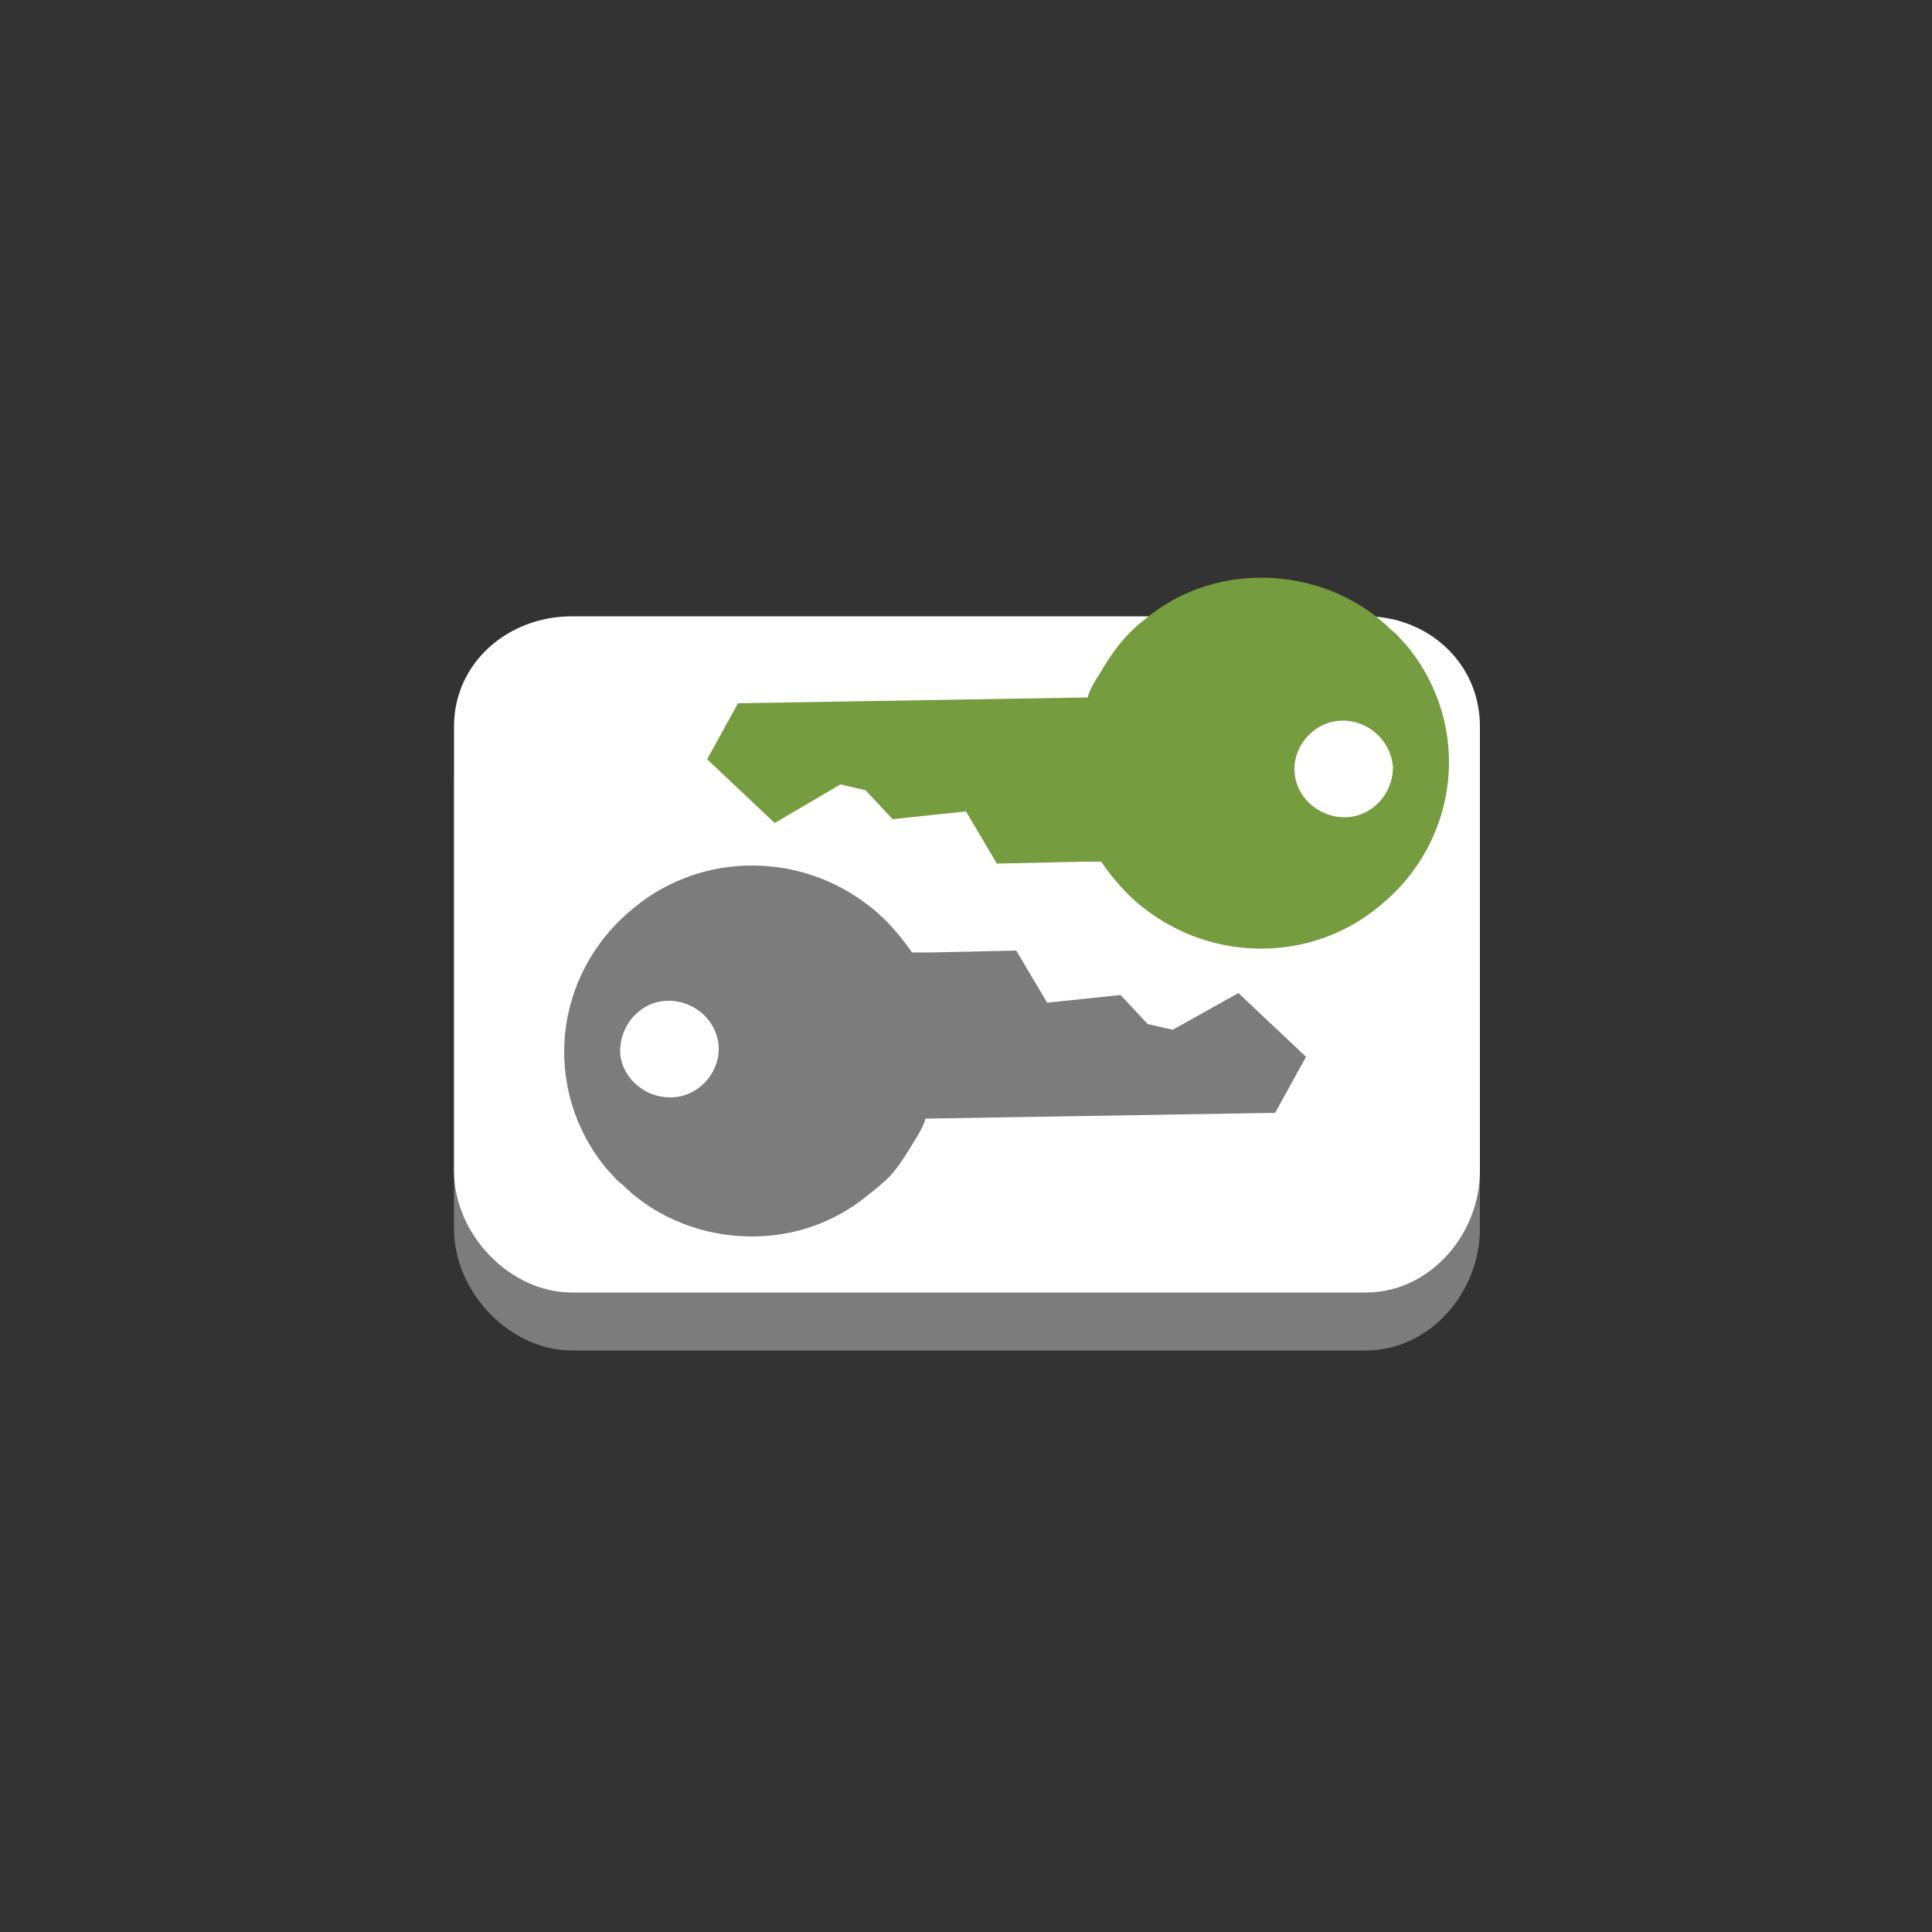 <?xml version="1.0" encoding="utf-8"?>
<!-- Generator: Adobe Illustrator 12.0.0, SVG Export Plug-In  -->
<!DOCTYPE svg PUBLIC "-//W3C//DTD SVG 1.1//EN" "http://www.w3.org/Graphics/SVG/1.1/DTD/svg11.dtd">
<svg  version="1.1" xmlns="http://www.w3.org/2000/svg" xmlns:xlink="http://www.w3.org/1999/xlink" xmlns:a="http://ns.adobe.com/AdobeSVGViewerExtensions/3.0/"
	 width="100" height="100" viewBox="-23.5 -29.9 100 100" enable-background="new -23.5 -29.9 100 100" xml:space="preserve">
<rect x="-23.5" y="-29.9" width="100" height="100" fill="#333333" stroke="none"/>
<defs>
</defs>
<path fill="#7D7C7C" d="M6.1,40C2.9,40,0,37,0,33.7v-23C0,7.4,2.8,5,6.1,5h41.1c3.2,0,5.899,2.4,5.899,5.7v23
	C53.1,37,50.5,40,47.2,40H6.1z"/>
<path fill="#FFFFFF" d="M6.1,37C2.9,37,0,34,0,30.7v-23C0,4.4,2.8,2,6.1,2h41.1C50.4,2,53.1,4.4,53.1,7.7v23
	C53.1,34,50.5,37,47.2,37H6.1z"/>
<path fill="#7D7C7C" d="M40.6,21.5l3.5,3.3L42.5,27.7L24.4,28c0,0.1-0.2,0.6-0.6,1.199c-0.3,0.5-0.6,1-1,1.5
	c-0.3,0.4-0.8,0.801-1.3,1.2c-1.8,1.5-3.9,2.2-6.1,2.2c-2.4,0-4.9-0.9-6.7-2.7c-0.3-0.2-0.5-0.5-0.8-0.8c-3.4-4.1-2.8-10.1,1.4-13.5
	c1.8-1.5,4-2.2,6.1-2.2c2.2,0,4.3,0.7,6.1,2.1c1.3,1,2.2,2.4,2.2,2.4h1l4.399-0.1L30.7,22l3.8-0.4l1.4,1.5l1.3,0.3L40.6,21.5z
	 M11.2,26.9c1.4,0,2.5-1.2,2.5-2.5c0-1.399-1.2-2.5-2.6-2.5l0,0c-1.4,0-2.5,1.2-2.5,2.601C8.6,25.7,9.7,26.9,11.2,26.9
	C11.1,26.9,11.2,26.9,11.2,26.9"/>
<path fill="#759C3E" d="M16.6,12.7l-3.5-3.3l1.6-2.9l18.1-0.3C32.8,6.1,33,5.6,33.4,5c0.3-0.5,0.6-1,1-1.5C34.8,3,35.2,2.6,35.7,2.2
	C37.5,0.7,39.6,0,41.8,0c2.4,0,4.9,0.9,6.7,2.7c0.3,0.2,0.5,0.5,0.8,0.8C52.7,7.6,52.1,13.6,47.9,17c-1.801,1.5-4,2.2-6.101,2.2
	c-2.2,0-4.3-0.7-6.1-2.1c-1.3-1-2.2-2.4-2.2-2.4h-1l-4.4,0.1l-1.6-2.7l-3.8,0.4L21.3,11L20,10.7L16.6,12.7z M46,7.4
	c-1.4,0-2.5,1.2-2.5,2.5c0,1.4,1.2,2.5,2.6,2.5l0,0c1.4,0,2.5-1.2,2.5-2.6C48.5,8.5,47.4,7.4,46,7.4L46,7.4"/>
</svg>

